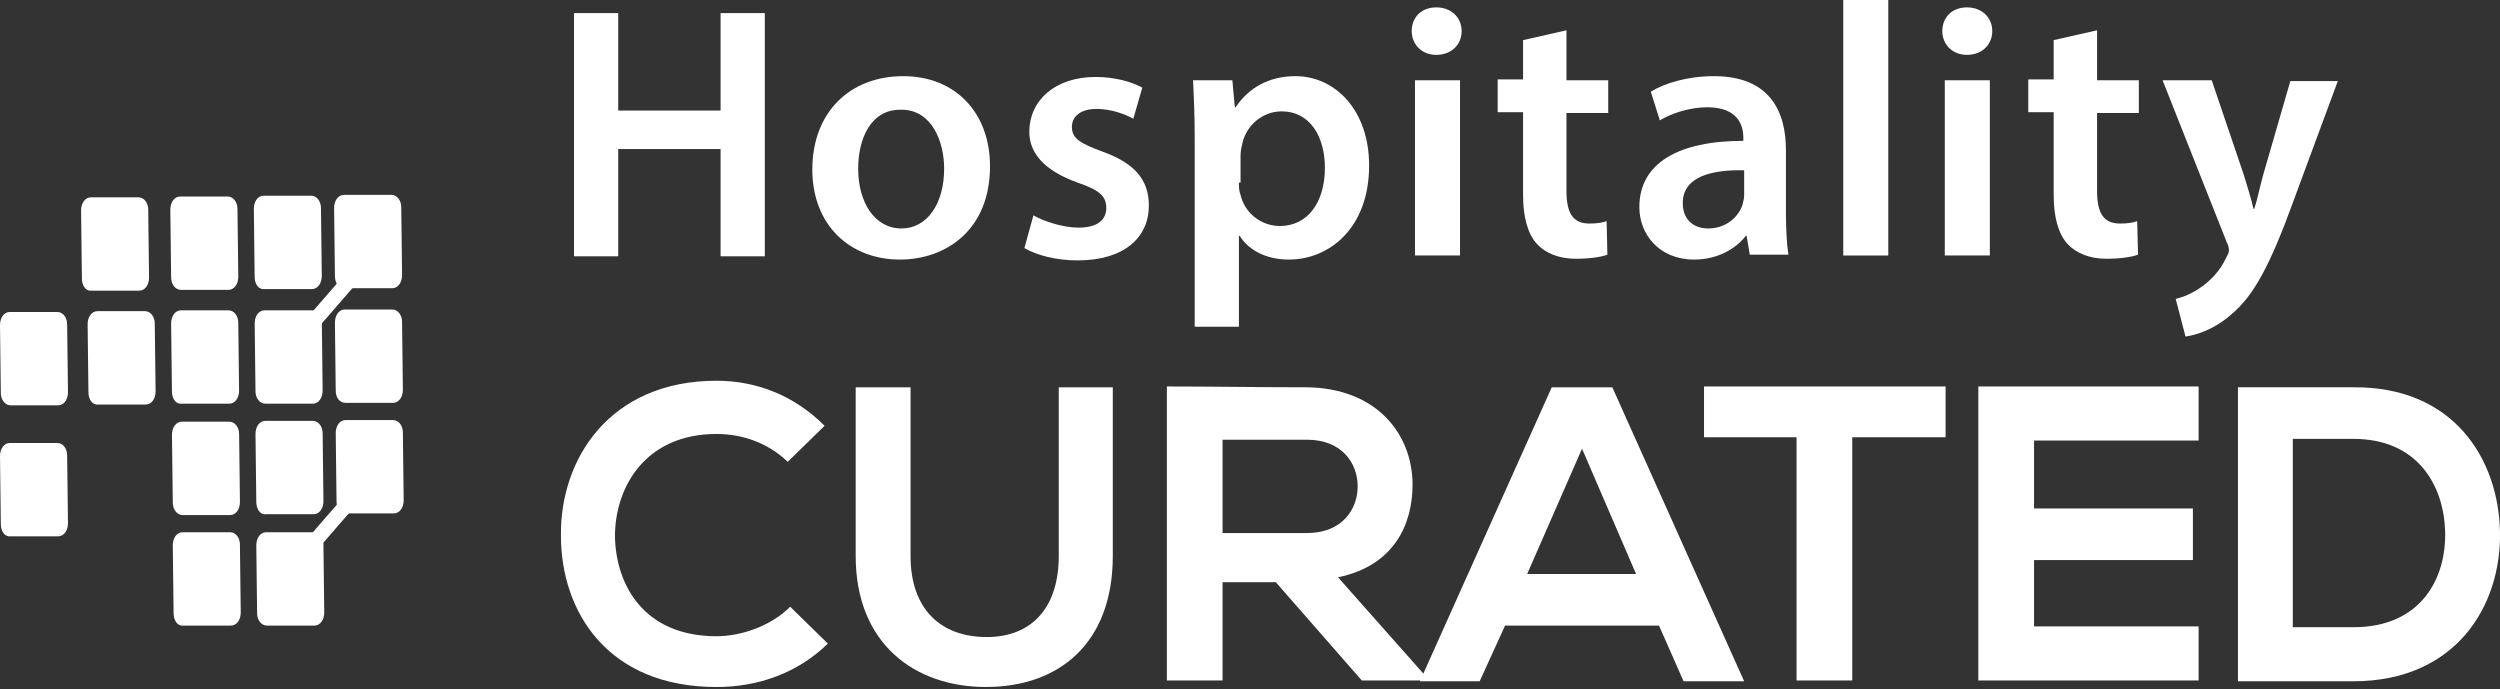 <svg width="127" height="35" viewBox="0 0 127 35" fill="none" xmlns="http://www.w3.org/2000/svg">
<rect x="0" y="0" width="127" height="35" fill="#333333" stroke="none"/>
<path d="M42.056 32.695C40.516 34.193 38.52 34.9 36.398 34.9C30.866 34.9 28.495 31.073 28.495 27.204C28.453 23.294 30.991 19.342 36.398 19.342C38.437 19.342 40.35 20.091 41.889 21.63L40.017 23.46C39.019 22.504 37.729 22.046 36.398 22.046C32.779 22.046 31.24 24.75 31.24 27.246C31.282 29.7 32.696 32.321 36.398 32.321C37.688 32.321 39.185 31.78 40.142 30.823L42.056 32.695Z" fill="white"/>
<path d="M56.53 19.675V28.244C56.53 32.653 53.827 34.899 50.083 34.899C46.505 34.899 43.469 32.736 43.469 28.244V19.675H46.256V28.244C46.256 30.948 47.795 32.362 50.124 32.362C52.454 32.362 53.785 30.823 53.785 28.244V19.675H56.53Z" fill="white"/>
<path d="M72.505 34.567H69.178L64.81 29.575H62.106V34.567H59.277V19.633C61.648 19.633 64.019 19.675 66.391 19.675C69.926 19.716 71.757 22.046 71.757 24.625C71.757 26.663 70.8 28.743 67.971 29.326L72.505 34.442V34.567ZM62.106 22.295V27.079H66.391C68.179 27.079 68.97 25.873 68.97 24.708C68.97 23.543 68.179 22.337 66.391 22.337H62.106V22.295Z" fill="white"/>
<path d="M84.277 31.779H76.457L75.168 34.608H72.131L78.828 19.675H81.906L88.603 34.608H85.525L84.277 31.779ZM80.367 22.794L77.58 29.159H83.113L80.367 22.794Z" fill="white"/>
<path d="M91.307 22.212H86.564V19.633C90.891 19.633 94.51 19.633 98.836 19.633V22.212H94.094V34.567H91.265V22.212H91.307Z" fill="white"/>
<path d="M111.69 34.567H100.5C100.5 29.617 100.5 24.625 100.5 19.633H111.69V22.379H103.329V25.831H111.399V28.452H103.329V31.821H111.69V34.567Z" fill="white"/>
<path d="M126.999 26.996C127.082 30.781 124.752 34.608 119.553 34.608C117.722 34.608 115.518 34.608 113.688 34.608V19.674C115.518 19.674 117.722 19.674 119.553 19.674C124.628 19.633 126.916 23.294 126.999 26.996ZM116.475 31.863H119.553C122.964 31.863 124.295 29.408 124.212 26.954C124.128 24.625 122.797 22.295 119.553 22.295H116.475V31.863Z" fill="white"/>
<path fill-rule="evenodd" clip-rule="evenodd" d="M0.042 19.966L0 16.514C0 16.139 0.208 15.848 0.499 15.848H2.912C3.203 15.848 3.411 16.139 3.411 16.472L3.453 19.925C3.453 20.299 3.245 20.59 2.953 20.59H0.541C0.25 20.59 0.042 20.299 0.042 19.966Z" fill="white"/>
<path fill-rule="evenodd" clip-rule="evenodd" d="M0.042 26.622L0 23.169C0 22.795 0.208 22.504 0.499 22.504H2.912C3.203 22.504 3.411 22.795 3.411 23.128L3.453 26.58C3.453 26.955 3.245 27.246 2.953 27.246H0.541C0.25 27.287 0.042 26.996 0.042 26.622Z" fill="white"/>
<path fill-rule="evenodd" clip-rule="evenodd" d="M4.493 19.925L4.451 16.472C4.451 16.098 4.659 15.807 4.95 15.807H7.363C7.654 15.807 7.862 16.098 7.862 16.431L7.904 19.883C7.904 20.258 7.696 20.549 7.405 20.549H4.992C4.701 20.59 4.493 20.299 4.493 19.925Z" fill="white"/>
<path fill-rule="evenodd" clip-rule="evenodd" d="M8.819 31.156L8.777 27.703C8.777 27.329 8.985 27.038 9.277 27.038H11.689C11.98 27.038 12.188 27.329 12.188 27.662L12.23 31.114C12.23 31.489 12.022 31.78 11.731 31.78H9.318C9.027 31.822 8.819 31.53 8.819 31.156Z" fill="white"/>
<path fill-rule="evenodd" clip-rule="evenodd" d="M8.778 25.541L8.736 22.088C8.736 21.713 8.944 21.422 9.236 21.422H11.648C11.939 21.422 12.147 21.713 12.147 22.046L12.189 25.499C12.189 25.873 11.981 26.165 11.69 26.165H9.277C8.986 26.165 8.778 25.873 8.778 25.541Z" fill="white"/>
<path fill-rule="evenodd" clip-rule="evenodd" d="M8.735 19.883L8.693 16.431C8.693 16.056 8.901 15.765 9.193 15.765H11.605C11.896 15.765 12.104 16.056 12.104 16.389L12.146 19.842C12.146 20.216 11.938 20.507 11.647 20.507H9.234C8.943 20.549 8.735 20.258 8.735 19.883Z" fill="white"/>
<path fill-rule="evenodd" clip-rule="evenodd" d="M13.061 31.156L13.02 27.703C13.02 27.329 13.227 27.038 13.519 27.038H15.931C16.223 27.038 16.43 27.329 16.43 27.662L16.472 31.114C16.472 31.489 16.264 31.78 15.973 31.78H13.56C13.269 31.78 13.061 31.489 13.061 31.156Z" fill="white"/>
<path fill-rule="evenodd" clip-rule="evenodd" d="M13.02 25.499L12.979 22.046C12.979 21.672 13.187 21.381 13.478 21.381H15.89C16.181 21.381 16.39 21.672 16.39 22.005L16.431 25.457C16.431 25.832 16.223 26.123 15.932 26.123H13.519C13.228 26.165 13.02 25.873 13.02 25.499Z" fill="white"/>
<path fill-rule="evenodd" clip-rule="evenodd" d="M12.979 19.883L12.938 16.431C12.938 16.056 13.146 15.765 13.437 15.765H15.849C16.14 15.765 16.349 16.056 16.349 16.389L16.39 19.842C16.39 20.216 16.182 20.507 15.891 20.507H13.478C13.187 20.507 12.979 20.216 12.979 19.883Z" fill="white"/>
<path fill-rule="evenodd" clip-rule="evenodd" d="M4.161 14.143L4.119 10.69C4.119 10.316 4.327 10.024 4.618 10.024H7.031C7.322 10.024 7.53 10.316 7.53 10.648L7.572 14.101C7.572 14.475 7.364 14.767 7.073 14.767H4.66C4.369 14.808 4.161 14.517 4.161 14.143Z" fill="white"/>
<path fill-rule="evenodd" clip-rule="evenodd" d="M8.694 14.101L8.652 10.649C8.652 10.274 8.86 9.983 9.152 9.983H11.564C11.855 9.983 12.063 10.274 12.063 10.607L12.105 14.059C12.105 14.434 11.897 14.725 11.606 14.725H9.193C8.902 14.725 8.694 14.434 8.694 14.101Z" fill="white"/>
<path fill-rule="evenodd" clip-rule="evenodd" d="M12.936 14.06L12.895 10.607C12.895 10.233 13.102 9.942 13.394 9.942H15.806C16.098 9.942 16.305 10.233 16.305 10.566L16.347 14.018C16.347 14.393 16.139 14.684 15.848 14.684H13.435C13.144 14.725 12.936 14.434 12.936 14.06Z" fill="white"/>
<path fill-rule="evenodd" clip-rule="evenodd" d="M17.096 25.457L17.055 22.005C17.055 21.63 17.263 21.339 17.554 21.339H19.966C20.258 21.339 20.466 21.63 20.466 21.963L20.507 25.416C20.507 25.79 20.299 26.081 20.008 26.081H17.596C17.304 26.123 17.096 25.832 17.096 25.457Z" fill="white"/>
<path fill-rule="evenodd" clip-rule="evenodd" d="M17.055 19.842L17.014 16.389C17.014 16.015 17.222 15.723 17.513 15.723H19.925C20.217 15.723 20.425 16.015 20.425 16.347L20.466 19.8C20.466 20.174 20.258 20.465 19.967 20.465H17.554C17.263 20.465 17.055 20.216 17.055 19.842Z" fill="white"/>
<path fill-rule="evenodd" clip-rule="evenodd" d="M17.014 14.018L16.973 10.565C16.973 10.191 17.181 9.9 17.472 9.9H19.884C20.176 9.9 20.384 10.191 20.384 10.524L20.425 13.976C20.425 14.351 20.217 14.642 19.926 14.642H17.513C17.222 14.683 17.014 14.392 17.014 14.018Z" fill="white"/>
<path d="M19.098 23.345L14.246 28.939L14.812 29.429L19.664 23.836L19.098 23.345Z" fill="white"/>
<path d="M18.582 12.712L13.729 18.304L14.294 18.795L19.148 13.203L18.582 12.712Z" fill="white"/>
<path d="M31.406 0.665V5.616H36.606V0.665H38.852V13.02H36.606V7.571H31.406V13.02H29.16V0.665H31.406Z" fill="white"/>
<path d="M50.292 8.444C50.292 11.73 48.005 13.186 45.717 13.186C43.179 13.186 41.266 11.439 41.266 8.611C41.266 5.699 43.179 3.869 45.883 3.869C48.545 3.869 50.292 5.74 50.292 8.444ZM43.595 8.569C43.595 10.275 44.427 11.606 45.8 11.606C47.089 11.606 47.963 10.358 47.963 8.569C47.963 7.196 47.339 5.574 45.8 5.574C44.219 5.532 43.595 7.072 43.595 8.569Z" fill="white"/>
<path d="M52.497 10.94C52.996 11.232 53.994 11.564 54.785 11.564C55.783 11.564 56.199 11.148 56.199 10.566C56.199 9.942 55.825 9.651 54.743 9.276C52.996 8.652 52.289 7.737 52.289 6.697C52.289 5.117 53.578 3.91 55.658 3.91C56.656 3.91 57.488 4.16 58.029 4.451L57.572 6.032C57.197 5.824 56.49 5.533 55.7 5.533C54.909 5.533 54.452 5.907 54.452 6.448C54.452 7.03 54.868 7.28 55.991 7.696C57.613 8.278 58.362 9.11 58.362 10.441C58.362 12.063 57.114 13.228 54.743 13.228C53.661 13.228 52.705 12.979 52.039 12.604L52.497 10.94Z" fill="white"/>
<path d="M60.691 7.03C60.691 5.865 60.649 4.908 60.607 4.077H62.604L62.729 5.449H62.77C63.436 4.451 64.476 3.869 65.807 3.869C67.845 3.869 69.551 5.616 69.551 8.403C69.551 11.606 67.513 13.186 65.474 13.186C64.351 13.186 63.436 12.729 62.978 11.98H62.937V16.598H60.691V7.03ZM62.937 9.276C62.937 9.484 62.937 9.692 63.02 9.9C63.228 10.815 64.06 11.481 65.017 11.481C66.431 11.481 67.305 10.275 67.305 8.528C67.305 6.947 66.556 5.657 65.1 5.657C64.185 5.657 63.311 6.323 63.103 7.321C63.062 7.488 63.02 7.696 63.02 7.904V9.276H62.937Z" fill="white"/>
<path d="M74.252 1.581C74.252 2.246 73.753 2.787 72.963 2.787C72.214 2.787 71.715 2.246 71.715 1.581C71.715 0.874 72.214 0.375 72.963 0.375C73.753 0.375 74.252 0.915 74.252 1.581ZM71.881 12.979V4.077H74.169V12.979H71.881Z" fill="white"/>
<path d="M79.576 1.539V4.077H81.698V5.741H79.576V9.692C79.576 10.774 79.867 11.356 80.741 11.356C81.115 11.356 81.406 11.315 81.615 11.232L81.656 12.937C81.323 13.062 80.741 13.145 80.034 13.145C79.202 13.145 78.495 12.854 78.079 12.396C77.621 11.897 77.372 11.065 77.372 9.9V5.699H76.082V4.035H77.372V2.038L79.576 1.539Z" fill="white"/>
<path d="M88.895 12.978L88.729 11.98H88.687C88.146 12.687 87.189 13.186 86.066 13.186C84.278 13.186 83.279 11.897 83.279 10.524C83.279 8.278 85.276 7.155 88.562 7.155V6.988C88.562 6.406 88.313 5.449 86.732 5.449C85.858 5.449 84.943 5.74 84.319 6.115L83.862 4.659C84.527 4.243 85.692 3.869 87.065 3.869C89.935 3.869 90.725 5.699 90.725 7.612V10.815C90.725 11.606 90.767 12.396 90.85 12.937H88.895V12.978ZM88.604 8.652C87.023 8.611 85.484 8.943 85.484 10.316C85.484 11.19 86.066 11.606 86.773 11.606C87.689 11.606 88.313 11.023 88.521 10.399C88.562 10.233 88.604 10.067 88.604 9.9V8.652Z" fill="white"/>
<path d="M93.637 0H95.925V12.979H93.637V0Z" fill="white"/>
<path d="M101.207 1.581C101.207 2.246 100.708 2.787 99.918 2.787C99.169 2.787 98.67 2.246 98.67 1.581C98.67 0.874 99.169 0.375 99.918 0.375C100.708 0.375 101.207 0.915 101.207 1.581ZM98.795 12.979V4.077H101.083V12.979H98.795Z" fill="white"/>
<path d="M106.531 1.539V4.077H108.653V5.741H106.531V9.692C106.531 10.774 106.823 11.356 107.696 11.356C108.07 11.356 108.362 11.315 108.57 11.232L108.611 12.937C108.278 13.062 107.696 13.145 106.989 13.145C106.157 13.145 105.45 12.854 105.034 12.396C104.576 11.897 104.327 11.065 104.327 9.9V5.699H103.037V4.035H104.327V2.038L106.531 1.539Z" fill="white"/>
<path d="M112.355 4.077L113.978 8.86C114.144 9.401 114.352 10.067 114.477 10.607H114.518C114.685 10.108 114.81 9.443 114.976 8.86L116.349 4.118H118.761L116.515 10.191C115.309 13.519 114.477 15.017 113.395 15.932C112.522 16.722 111.606 17.013 111.024 17.097L110.525 15.183C110.899 15.1 111.399 14.892 111.856 14.559C112.272 14.268 112.771 13.769 113.062 13.145C113.146 12.979 113.229 12.854 113.229 12.729C113.229 12.646 113.229 12.521 113.104 12.271L109.859 4.077H112.355Z" fill="white"/>
</svg>

